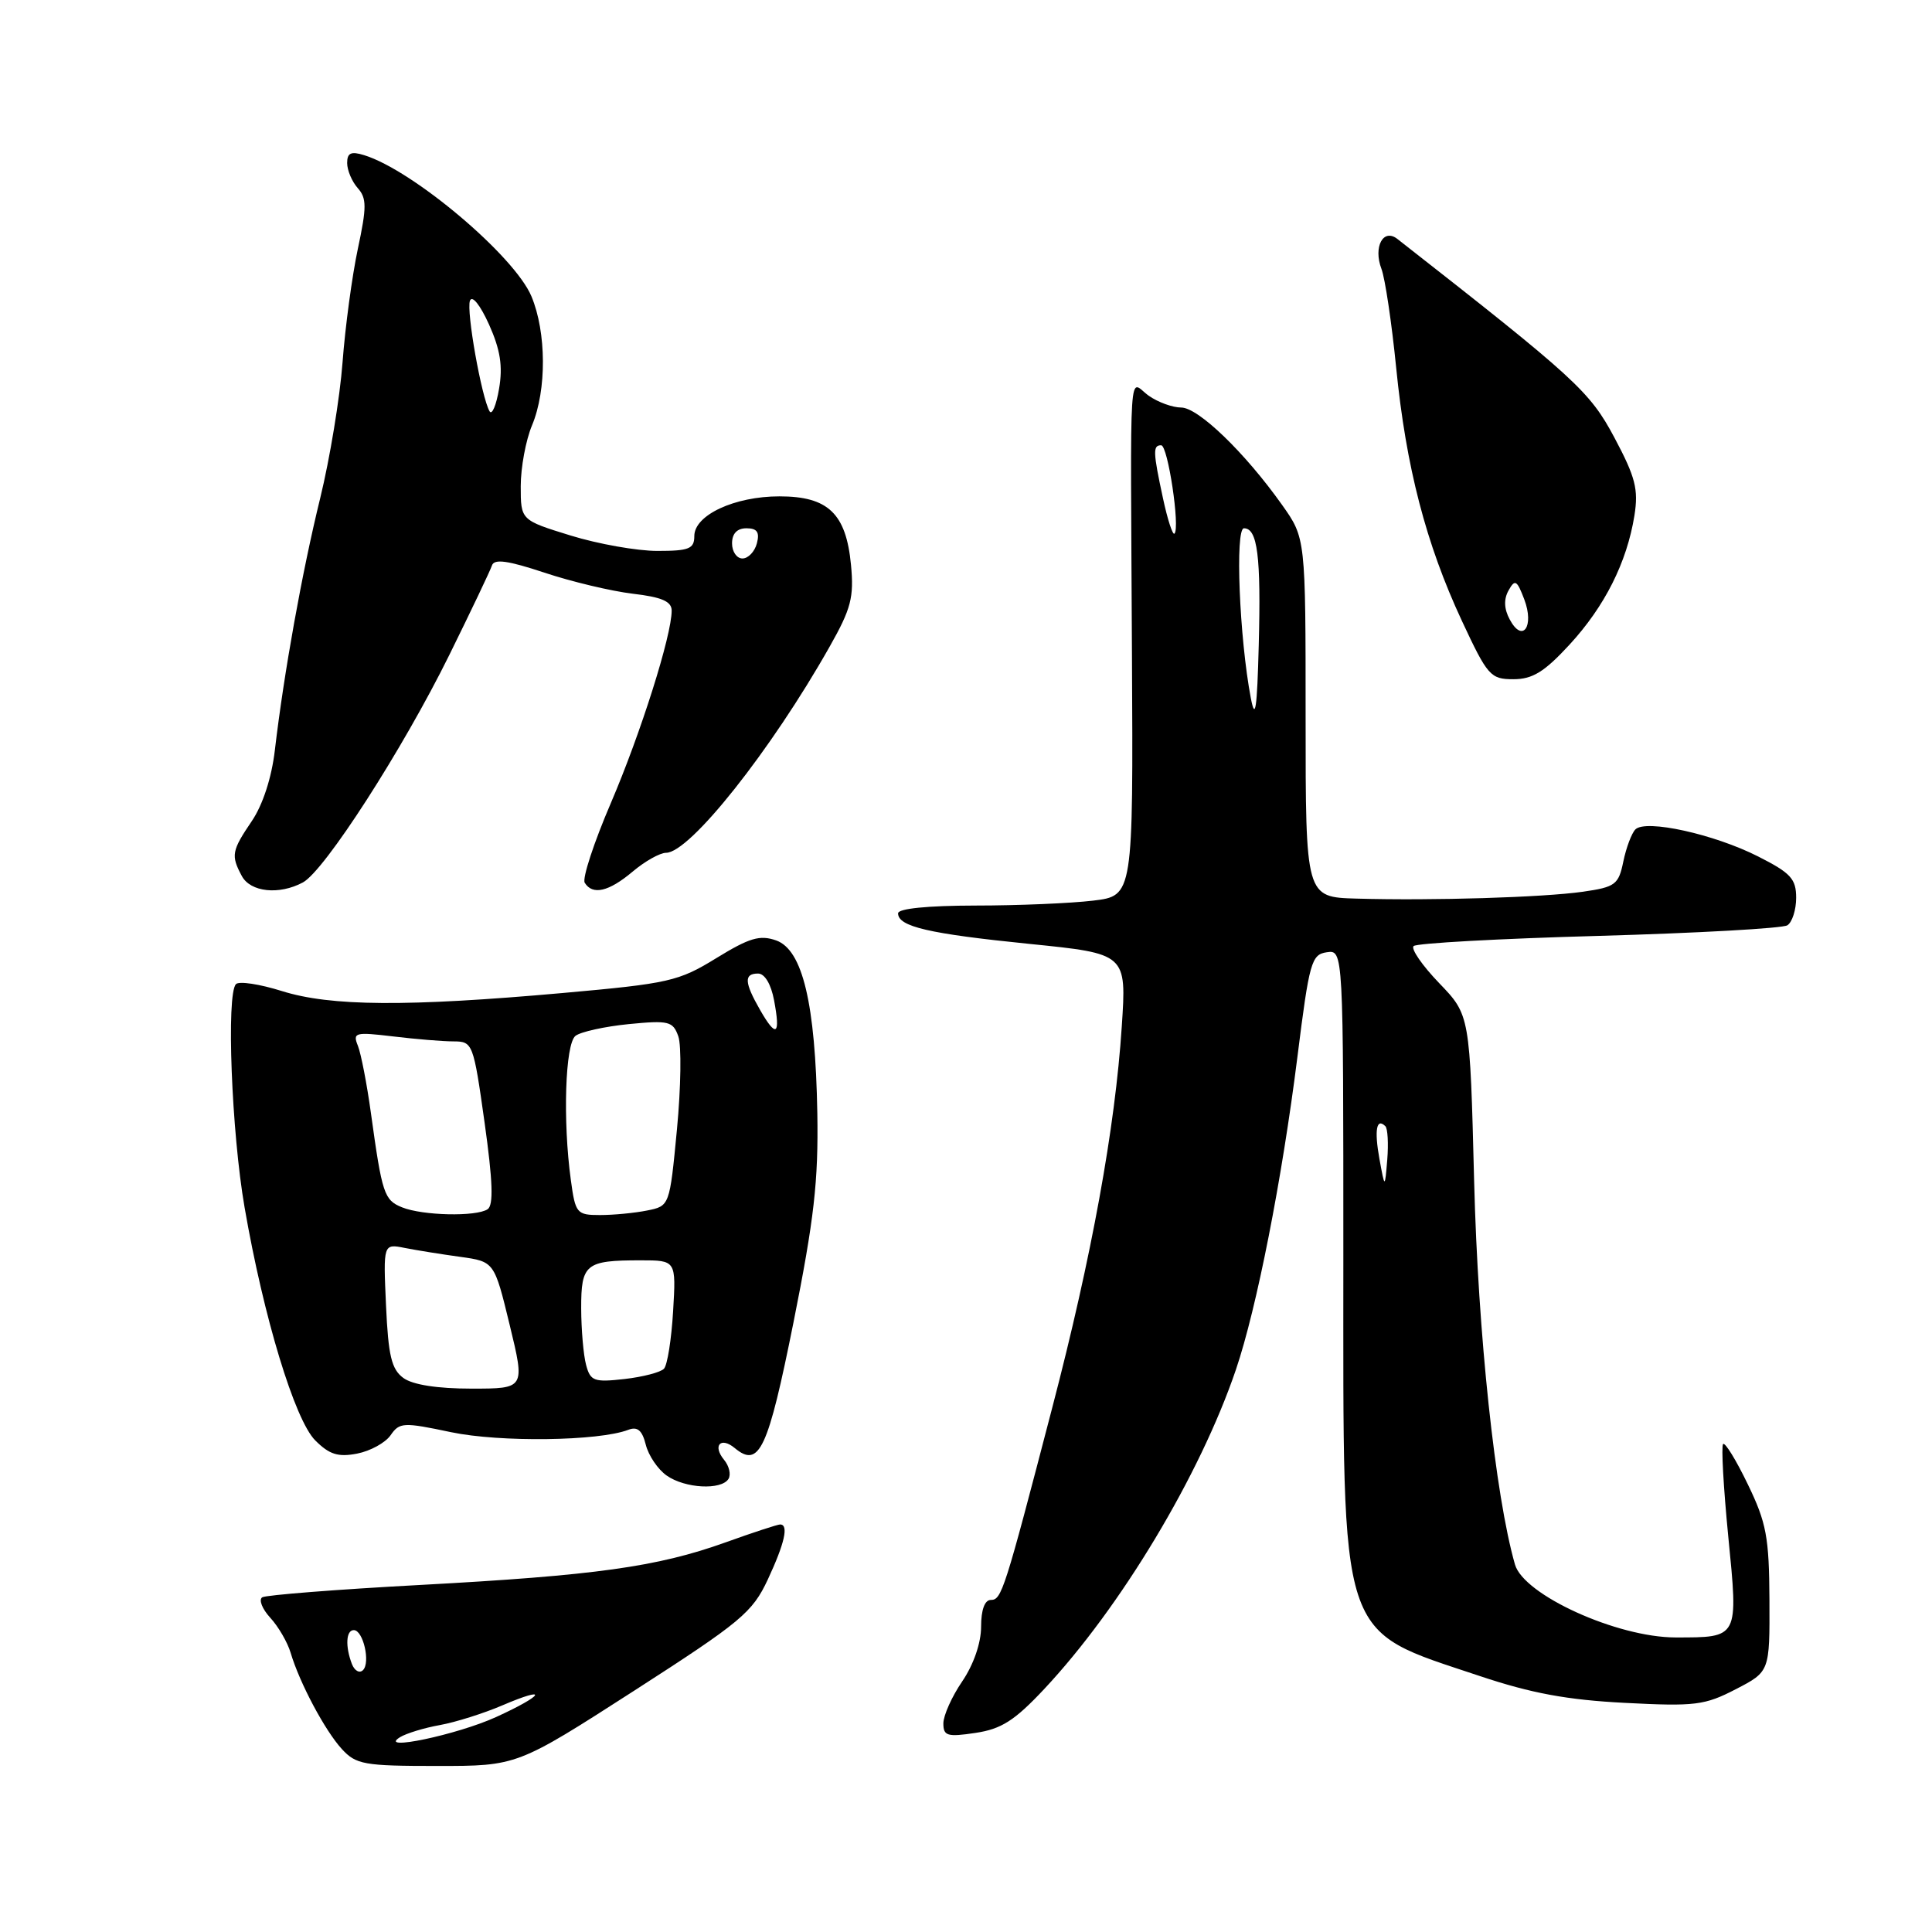 <?xml version="1.0" encoding="UTF-8" standalone="no"?>
<!DOCTYPE svg PUBLIC "-//W3C//DTD SVG 1.1//EN" "http://www.w3.org/Graphics/SVG/1.1/DTD/svg11.dtd" >
<svg xmlns="http://www.w3.org/2000/svg" xmlns:xlink="http://www.w3.org/1999/xlink" version="1.1" viewBox="0 0 256 256">
 <g >
 <path fill="currentColor"
d=" M 84.01 224.04 C 98.20 214.91 99.69 213.67 101.74 209.29 C 103.98 204.48 104.54 202.00 103.37 202.00 C 103.03 202.00 99.76 203.07 96.12 204.38 C 87.08 207.62 78.91 208.76 55.58 210.02 C 44.62 210.61 35.25 211.35 34.75 211.65 C 34.26 211.96 34.73 213.18 35.81 214.36 C 36.89 215.53 38.10 217.62 38.51 219.00 C 39.70 223.01 43.06 229.31 45.29 231.75 C 47.18 233.81 48.23 234.00 57.93 234.00 C 68.52 234.00 68.52 234.00 84.01 224.04 Z  M 138.35 223.82 C 148.49 213.00 159.00 195.50 163.76 181.50 C 166.52 173.37 169.87 156.32 171.92 140.00 C 173.49 127.47 173.77 126.48 175.80 126.18 C 178.00 125.86 178.00 125.86 178.00 166.61 C 178.00 218.21 177.20 215.76 196.07 222.08 C 202.91 224.37 207.67 225.25 215.33 225.64 C 224.61 226.12 225.89 225.96 230.00 223.83 C 234.50 221.50 234.50 221.50 234.46 212.00 C 234.42 203.69 234.06 201.77 231.60 196.69 C 230.06 193.49 228.58 191.08 228.32 191.34 C 228.06 191.60 228.37 197.10 229.00 203.55 C 230.34 217.13 230.43 216.97 222.00 216.97 C 214.26 216.96 201.89 211.34 200.74 207.30 C 198.12 198.15 195.84 176.72 195.33 156.50 C 194.77 134.50 194.77 134.50 190.70 130.27 C 188.46 127.94 186.93 125.73 187.31 125.36 C 187.68 124.98 198.71 124.37 211.82 124.01 C 224.93 123.64 236.18 123.01 236.83 122.61 C 237.47 122.21 238.00 120.57 238.00 118.96 C 238.00 116.45 237.28 115.67 232.97 113.49 C 227.14 110.53 218.07 108.53 216.70 109.90 C 216.20 110.40 215.48 112.32 215.10 114.15 C 214.47 117.22 214.05 117.54 209.74 118.16 C 204.45 118.91 189.86 119.36 179.75 119.07 C 173.00 118.88 173.00 118.88 173.00 95.09 C 173.00 71.30 173.00 71.30 169.88 66.90 C 164.97 59.98 158.78 54.00 156.51 54.00 C 155.38 54.00 153.44 53.30 152.22 52.44 C 149.51 50.54 149.79 46.35 149.99 86.60 C 150.16 118.70 150.16 118.70 144.83 119.34 C 141.90 119.69 134.89 119.99 129.25 119.99 C 122.92 120.00 119.00 120.39 119.00 121.02 C 119.00 122.78 123.04 123.72 136.39 125.07 C 149.28 126.37 149.28 126.37 148.64 136.02 C 147.76 149.45 144.66 166.49 139.44 186.48 C 133.08 210.89 132.72 212.00 131.29 212.00 C 130.48 212.00 130.00 213.31 130.00 215.55 C 130.00 217.70 129.01 220.57 127.50 222.79 C 126.12 224.81 125.00 227.32 125.00 228.36 C 125.00 230.02 125.52 230.18 129.25 229.62 C 132.68 229.11 134.43 228.00 138.35 223.82 Z  M 96.53 195.96 C 96.88 195.38 96.62 194.25 95.94 193.43 C 94.39 191.55 95.49 190.33 97.35 191.87 C 100.61 194.58 101.75 192.13 105.15 175.18 C 107.88 161.53 108.45 156.50 108.30 147.50 C 108.04 132.94 106.35 125.85 102.84 124.61 C 100.68 123.85 99.29 124.27 94.91 126.96 C 89.92 130.03 88.65 130.32 74.55 131.58 C 53.90 133.42 43.80 133.35 37.35 131.32 C 34.42 130.40 31.68 129.98 31.27 130.40 C 29.97 131.70 30.68 150.03 32.41 160.00 C 34.93 174.56 39.06 188.14 41.77 190.86 C 43.64 192.73 44.80 193.10 47.32 192.61 C 49.07 192.27 51.07 191.17 51.76 190.17 C 52.94 188.46 53.45 188.44 59.76 189.77 C 66.24 191.13 79.33 190.96 83.25 189.46 C 84.47 188.99 85.09 189.52 85.57 191.43 C 85.93 192.87 87.18 194.71 88.34 195.52 C 90.77 197.23 95.58 197.48 96.53 195.96 Z  M 40.13 116.93 C 43.00 115.40 53.36 99.30 59.52 86.82 C 62.42 80.94 64.97 75.59 65.19 74.92 C 65.49 74.02 67.32 74.28 72.14 75.88 C 75.74 77.08 81.00 78.33 83.84 78.67 C 87.69 79.12 89.00 79.69 89.00 80.91 C 89.00 84.21 84.91 97.14 80.94 106.41 C 78.69 111.65 77.13 116.41 77.48 116.97 C 78.52 118.65 80.66 118.16 83.82 115.50 C 85.45 114.12 87.45 113.00 88.26 113.00 C 91.40 113.00 102.16 99.45 109.94 85.67 C 112.78 80.65 113.17 79.15 112.76 74.84 C 112.11 68.04 109.73 65.77 103.28 65.77 C 97.33 65.77 92.00 68.25 92.00 71.03 C 92.00 72.72 91.31 73.00 87.11 73.00 C 84.41 73.00 79.24 72.08 75.61 70.96 C 69.00 68.92 69.00 68.92 69.00 64.43 C 69.00 61.96 69.67 58.32 70.50 56.35 C 72.45 51.68 72.41 44.03 70.42 39.27 C 68.17 33.90 54.72 22.55 48.25 20.56 C 46.51 20.02 46.00 20.26 46.00 21.60 C 46.00 22.56 46.63 24.05 47.40 24.92 C 48.60 26.27 48.60 27.44 47.41 33.00 C 46.65 36.58 45.74 43.33 45.39 48.00 C 45.04 52.67 43.71 60.77 42.43 66.00 C 40.02 75.82 37.63 89.13 36.42 99.40 C 36.00 103.03 34.82 106.65 33.37 108.79 C 30.70 112.73 30.58 113.35 32.04 116.07 C 33.18 118.21 36.98 118.62 40.13 116.93 Z  M 207.96 85.43 C 212.64 80.35 215.57 74.52 216.57 68.31 C 217.12 64.84 216.71 63.23 213.92 57.99 C 210.64 51.84 208.82 50.18 185.17 31.67 C 183.29 30.19 181.94 32.72 183.05 35.63 C 183.53 36.90 184.41 42.79 185.00 48.72 C 186.31 61.89 188.94 72.03 193.70 82.25 C 197.11 89.56 197.50 90.00 200.53 90.00 C 203.07 90.00 204.63 89.04 207.96 85.43 Z  M 53.00 230.19 C 53.83 229.68 56.21 228.95 58.29 228.58 C 60.38 228.20 64.09 227.03 66.54 225.98 C 72.80 223.30 72.13 224.60 65.75 227.51 C 60.58 229.87 49.92 232.11 53.00 230.19 Z  M 46.63 220.49 C 45.73 218.14 45.85 216.00 46.88 216.00 C 48.12 216.00 49.11 220.29 48.10 221.30 C 47.64 221.76 46.98 221.39 46.63 220.49 Z  M 182.78 153.55 C 182.09 149.74 182.39 148.06 183.57 149.23 C 183.88 149.54 183.99 151.53 183.82 153.65 C 183.50 157.50 183.50 157.50 182.78 153.55 Z  M 165.74 92.50 C 164.22 84.53 163.64 70.00 164.83 70.00 C 166.63 70.00 167.10 73.72 166.79 85.50 C 166.57 93.97 166.33 95.58 165.74 92.50 Z  M 154.10 66.02 C 152.77 59.85 152.75 59.00 153.86 59.00 C 154.75 59.00 156.39 69.94 155.62 70.71 C 155.39 70.95 154.70 68.83 154.10 66.02 Z  M 53.45 182.59 C 51.88 181.44 51.45 179.65 51.15 172.99 C 50.78 164.79 50.78 164.79 53.64 165.36 C 55.21 165.67 58.52 166.20 61.00 166.54 C 65.50 167.17 65.50 167.17 67.54 175.58 C 69.58 184.00 69.58 184.00 62.48 184.00 C 57.95 184.00 54.68 183.49 53.45 182.59 Z  M 77.66 180.86 C 77.31 179.56 77.02 176.19 77.01 173.36 C 77.00 167.48 77.59 167.00 84.88 167.00 C 89.59 167.00 89.59 167.00 89.19 173.75 C 88.97 177.46 88.43 180.89 87.98 181.36 C 87.54 181.84 85.18 182.45 82.73 182.73 C 78.71 183.18 78.23 183.00 77.66 180.86 Z  M 53.28 159.98 C 50.90 159.02 50.63 158.21 49.15 147.50 C 48.62 143.65 47.84 139.64 47.43 138.59 C 46.71 136.81 47.03 136.73 52.08 137.33 C 55.06 137.69 58.67 137.99 60.10 137.99 C 62.64 138.00 62.73 138.23 64.21 148.75 C 65.30 156.54 65.41 159.70 64.61 160.23 C 63.10 161.24 56.00 161.08 53.28 159.98 Z  M 75.64 156.36 C 74.56 148.51 74.89 138.33 76.25 137.26 C 76.94 136.72 80.11 136.02 83.30 135.70 C 88.62 135.18 89.17 135.32 89.88 137.32 C 90.31 138.52 90.23 144.07 89.70 149.65 C 88.73 159.80 88.73 159.80 85.74 160.40 C 84.10 160.73 81.29 161.00 79.51 161.00 C 76.42 161.00 76.24 160.79 75.64 156.36 Z  M 100.73 133.85 C 98.62 130.17 98.55 129.00 100.45 129.00 C 101.33 129.00 102.17 130.41 102.57 132.55 C 103.44 137.17 102.87 137.58 100.73 133.85 Z  M 97.00 72.00 C 97.00 70.70 97.67 70.00 98.91 70.00 C 100.32 70.00 100.68 70.52 100.29 72.00 C 100.00 73.10 99.14 74.00 98.38 74.00 C 97.62 74.00 97.00 73.10 97.00 72.00 Z  M 64.87 54.50 C 63.80 52.63 61.77 41.20 62.27 39.85 C 62.56 39.07 63.63 40.41 64.80 43.00 C 66.30 46.35 66.64 48.52 66.13 51.50 C 65.76 53.70 65.19 55.05 64.87 54.50 Z  M 200.05 82.09 C 199.29 80.68 199.24 79.40 199.89 78.24 C 200.74 76.71 201.00 76.86 201.97 79.41 C 203.34 83.02 201.74 85.26 200.05 82.09 Z "/>
</g>
</svg>